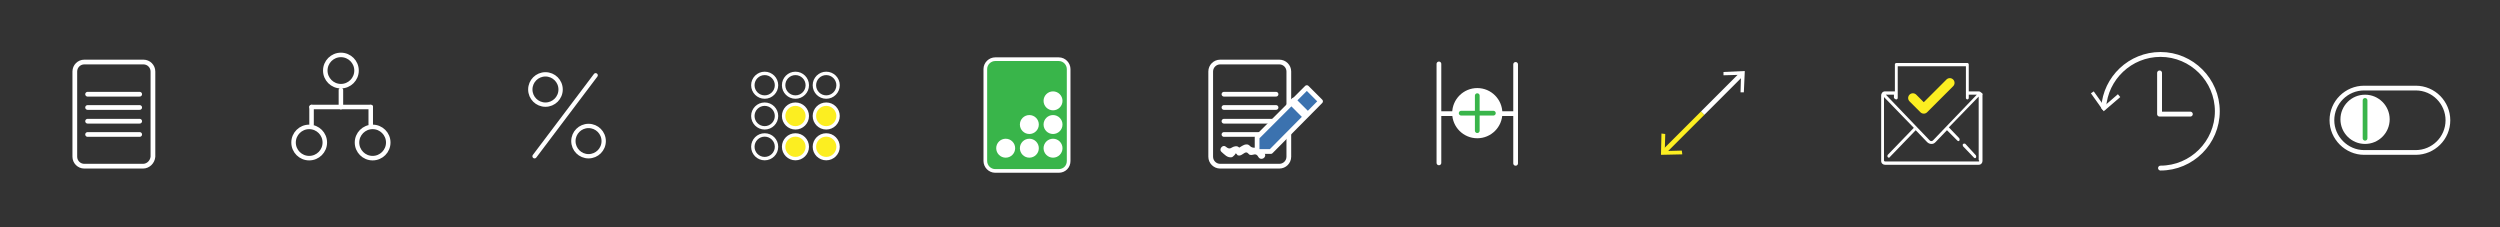 <?xml version="1.0" encoding="utf-8"?>
<!-- Generator: Adobe Illustrator 21.1.0, SVG Export Plug-In . SVG Version: 6.00 Build 0)  -->
<svg version="1.1" xmlns="http://www.w3.org/2000/svg" xmlns:xlink="http://www.w3.org/1999/xlink" x="0px" y="0px"
	 viewBox="0 0 528 48" style="enable-background:new 0 0 528 48;" xml:space="preserve">
<rect x="0" y="0" width="528" height="48" fill="#333333" stroke="none"/>
<style type="text/css">
	.st0{fill:none;stroke:#ED1C24;stroke-linecap:round;stroke-linejoin:round;stroke-miterlimit:10;}
	.st1{fill:none;stroke:#FFFFFF;stroke-width:0.952;stroke-linecap:round;stroke-linejoin:round;stroke-miterlimit:10;}
	.st2{fill:none;stroke:#FFFFFF;stroke-width:0.912;stroke-linecap:round;stroke-linejoin:round;stroke-miterlimit:10;}
	.st3{fill:none;stroke:#FFFFFF;stroke-width:0.72;stroke-linecap:round;stroke-linejoin:round;stroke-miterlimit:10;}
	.st4{fill:#FCEE21;stroke:#FFFFFF;stroke-width:0.72;stroke-linecap:round;stroke-linejoin:round;stroke-miterlimit:10;}
	.st5{fill:none;stroke:#FFFFFF;stroke-width:0.998;stroke-linecap:round;stroke-linejoin:round;stroke-miterlimit:10;}
	.st6{fill:#FFFFFF;}
	.st7{fill:none;stroke:#FFFFFF;stroke-linecap:round;stroke-linejoin:round;stroke-miterlimit:10;}
	.st8{fill:none;stroke:#39B54A;stroke-linecap:round;stroke-linejoin:round;stroke-miterlimit:10;}
	.st9{fill:none;stroke:#FCEE21;stroke-miterlimit:10;}
	.st10{fill:#FCEE21;}
	.st11{fill:none;stroke:#FFFFFF;stroke-miterlimit:10;}
	.st12{fill:none;stroke:#FCEE21;stroke-width:2;stroke-linecap:round;stroke-linejoin:round;stroke-miterlimit:10;}
	.st13{fill:none;stroke:#FFFFFF;stroke-width:1.03;stroke-linecap:round;stroke-linejoin:round;}
	.st14{fill:none;stroke:#FFFFFF;stroke-width:1.03;stroke-linecap:round;stroke-linejoin:round;stroke-miterlimit:10;}
	.st15{fill:#39B54A;stroke:#FFFFFF;stroke-width:0.774;stroke-linecap:round;stroke-linejoin:round;stroke-miterlimit:10;}
	.st16{fill:#3B72AF;stroke:#FFFFFF;stroke-linecap:round;stroke-linejoin:round;stroke-miterlimit:10;}
</style>
<g id="Layer_2">
</g>
<g id="Layer_1">
	<circle class="st0" cx="-1011" cy="39.6" r="29.5"/>
	<g>
		<line class="st1" x1="72" y1="19" x2="72" y2="22.6"/>
		<line class="st1" x1="78.3" y1="22.6" x2="78.3" y2="26.3"/>
		<line class="st1" x1="65.8" y1="22.6" x2="65.8" y2="26.3"/>
		<line class="st1" x1="78.3" y1="22.6" x2="72" y2="22.6"/>
		<line class="st1" x1="72" y1="22.6" x2="65.8" y2="22.6"/>
		<circle class="st1" cx="72" cy="14.9" r="3.3"/>
		<circle class="st1" cx="65.3" cy="30.1" r="3.3"/>
		<circle class="st1" cx="78.7" cy="30.1" r="3.3"/>
	</g>
	<g>
		<line class="st2" x1="125.8" y1="15.9" x2="112.9" y2="33"/>
		<circle class="st2" cx="115.2" cy="18.9" r="3.2"/>
		<circle class="st2" cx="124.3" cy="29.8" r="3.2"/>
	</g>
	<g>
		<circle class="st3" cx="161.5" cy="18" r="2.5"/>
		<circle class="st3" cx="161.5" cy="24.5" r="2.5"/>
		<circle class="st3" cx="161.5" cy="31" r="2.5"/>
		<circle class="st3" cx="168" cy="18" r="2.5"/>
		<circle class="st4" cx="168" cy="24.5" r="2.5"/>
		<circle class="st4" cx="168" cy="31" r="2.5"/>
		<circle class="st3" cx="174.5" cy="18" r="2.5"/>
		<circle class="st4" cx="174.5" cy="24.5" r="2.5"/>
		<circle class="st4" cx="174.5" cy="31" r="2.5"/>
	</g>
	<g>
		<path class="st5" d="M30.2,35.1H17.8c-1.1,0-2-0.9-2-2v-18c0-1.1,0.9-2,2-2h12.5c1.1,0,2,0.9,2,2v18
			C32.2,34.2,31.3,35.1,30.2,35.1z"/>
		<g>
			<line class="st5" x1="18.5" y1="19.9" x2="29.5" y2="19.9"/>
			<line class="st5" x1="18.5" y1="22.7" x2="29.5" y2="22.7"/>
			<line class="st5" x1="18.5" y1="25.6" x2="29.5" y2="25.6"/>
			<line class="st5" x1="18.5" y1="28.4" x2="29.5" y2="28.4"/>
		</g>
	</g>
	<g>
		<circle class="st6" cx="312" cy="23.9" r="5.3"/>
		<line class="st7" x1="319.8" y1="24" x2="304.2" y2="24"/>
		<g>
			<line class="st7" x1="303.9" y1="13.5" x2="303.9" y2="34.4"/>
			<line class="st7" x1="320.1" y1="13.6" x2="320.1" y2="34.5"/>
		</g>
		<g>
			<line class="st8" x1="312" y1="20.2" x2="312" y2="27.6"/>
			<line class="st8" x1="315.4" y1="23.9" x2="308.6" y2="23.9"/>
		</g>
	</g>
	<g>
		<g>
			<g>
				<line class="st9" x1="359.6" y1="23.9" x2="351.3" y2="32.2"/>
				<g>
					<polygon class="st10" points="350.9,28.2 351.7,28.3 351.6,31.9 355.2,31.8 355.3,32.6 350.8,32.7 					"/>
				</g>
			</g>
		</g>
		<g>
			<g>
				<line class="st11" x1="367.9" y1="15.6" x2="359.6" y2="23.9"/>
				<g>
					<polygon class="st6" points="364,15.2 364,15.9 367.7,15.8 367.6,19.5 368.3,19.5 368.5,15 					"/>
				</g>
			</g>
		</g>
	</g>
	<g>
		<g>
			<path class="st6" d="M418.5,19.6c-0.2-0.2-0.4-0.3-0.6-0.3h-2.1v-5.7c0-0.2-0.2-0.3-0.3-0.3h-15c-0.2,0-0.3,0.2-0.3,0.3v5.7h-2.1
				c-0.2,0-0.5,0.1-0.6,0.3c-0.1,0.1-0.2,0.3-0.2,0.6v13.8c0,0.5,0.4,0.8,0.8,0.8h19.8c0.5,0,0.8-0.4,0.8-0.8V20.1
				C418.8,19.9,418.7,19.7,418.5,19.6L418.5,19.6z M400.5,21c0.2,0,0.3-0.2,0.3-0.3v-6.7h14.4v6.7c0,0.2,0.2,0.3,0.3,0.3
				c0.2,0,0.3-0.2,0.3-0.3V20h1.7l-9.2,9.6c-0.1,0.1-0.2,0.2-0.4,0.2s-0.3-0.1-0.4-0.2l-9.2-9.6h1.7v0.7
				C400.1,20.8,400.3,21,400.5,21L400.5,21z M417.9,34.1h-19.8c-0.1,0-0.2-0.1-0.2-0.2V20.5l6.3,6.5l-5.5,5.7
				c-0.1,0.1-0.1,0.4,0,0.5c0.1,0.1,0.2,0.1,0.2,0.1c0.1,0,0.2,0,0.2-0.1l5.5-5.7l2.4,2.5c0.2,0.2,0.5,0.4,0.9,0.4s0.6-0.1,0.9-0.4
				l2.4-2.5l2.2,2.2c0.1,0.1,0.2,0.1,0.2,0.1c0.1,0,0.2,0,0.2-0.1c0.1-0.1,0.1-0.3,0-0.5l-2.2-2.3l6.3-6.5v13.4
				C418.1,34,418,34.1,417.9,34.1L417.9,34.1z M417.9,34.1"/>
			<path class="st6" d="M415.1,30.4c-0.1-0.1-0.3-0.1-0.5,0c-0.1,0.1-0.1,0.3,0,0.5l2.3,2.4c0.1,0.1,0.2,0.1,0.2,0.1
				c0.1,0,0.2,0,0.2-0.1c0.1-0.1,0.1-0.3,0-0.5L415.1,30.4z M415.1,30.4"/>
		</g>
		<polyline class="st12" points="404,20.7 406.3,23 411.8,17.5 		"/>
	</g>
	<g>
		<g>
			<g>
				<path class="st13" d="M444.3,22.7c0.4-6.2,5.6-11.2,12-11.2c6.6,0,12,5.4,12,12s-5.4,12-12,12"/>
				<g>
					<polygon class="st6" points="447.8,20.5 447.3,19.9 444.4,22.4 442.2,19.3 441.6,19.7 444.3,23.5 					"/>
				</g>
			</g>
		</g>
		<polyline class="st14" points="456.1,15.4 456.1,24.1 462.6,24.1 		"/>
	</g>
	<g>
		<path class="st7" d="M492.5,25.4L492.5,25.4c0-3.8,3.1-6.8,6.8-6.8h10.9c3.8,0,6.8,3.1,6.8,6.8v0c0,3.8-3.1,6.8-6.8,6.8h-10.9
			C495.6,32.2,492.5,29.1,492.5,25.4z"/>
		<circle class="st6" cx="499.5" cy="25.2" r="5.2"/>
		<line class="st8" x1="499.5" y1="21.2" x2="499.5" y2="29.2"/>
	</g>
	<g>
		<path class="st15" d="M223.6,36.1h-13.4c-1.2,0-2.1-1-2.1-2.1V14.6c0-1.2,1-2.1,2.1-2.1h13.4c1.2,0,2.1,1,2.1,2.1V34
			C225.7,35.2,224.8,36.1,223.6,36.1z"/>
		<g>
			<circle class="st6" cx="212.4" cy="31.3" r="2"/>
			<circle class="st6" cx="217.4" cy="26.3" r="2"/>
			<circle class="st6" cx="217.4" cy="31.3" r="2"/>
			<circle class="st6" cx="222.4" cy="21.3" r="2"/>
			<circle class="st6" cx="222.4" cy="26.3" r="2"/>
			<circle class="st6" cx="222.4" cy="31.3" r="2"/>
		</g>
	</g>
	<g>
		<g>
			<path class="st5" d="M270.2,35.1h-12.5c-1.1,0-2-0.9-2-2v-18c0-1.1,0.9-2,2-2h12.5c1.1,0,2,0.9,2,2v18
				C272.2,34.2,271.3,35.1,270.2,35.1z"/>
			<g>
				<line class="st5" x1="258.5" y1="19.9" x2="269.5" y2="19.9"/>
				<line class="st5" x1="258.5" y1="22.7" x2="269.5" y2="22.7"/>
				<line class="st5" x1="258.5" y1="25.6" x2="269.5" y2="25.6"/>
				<line class="st5" x1="258.5" y1="28.4" x2="269.5" y2="28.4"/>
			</g>
		</g>
		<g>
			<g>
				<path class="st6" d="M258,32.1c0.6,0.5,1.2,1.3,2.2,1.1c0.1,0,1.1-0.9,0.7-0.9c0.1,0,0.4,0.4,0.5,0.5c0.8,0.3,1.3-0.7,1.9-0.6
					c0.2,0,0.5,0.5,0.7,0.5c0.7,0.2,1.2-0.6,1.8,0.5c0.5,0.8,1.8,0.1,1.3-0.8c-0.3-0.5-0.6-0.9-1.2-1.1c-0.5-0.2-1.1,0-1.5-0.2
					c-0.4-0.1-0.5-0.6-1.1-0.6c-0.8,0-1.2,0.6-1.9,0.8c0.2,0.1,0.5,0.1,0.7,0.2c-0.4-0.3-0.6-0.7-1.2-0.6c-0.9,0.1-1,0.9-2,0.1
					C258.3,30.4,257.3,31.5,258,32.1L258,32.1z"/>
			</g>
		</g>
		<g>
			<polygon class="st16" points="265.5,29 265.5,32 268.4,32 278.9,21.4 276,18.5 			"/>
			
				<rect x="272.4" y="22.5" transform="matrix(0.707 0.707 -0.707 0.707 96.556 -187.369)" class="st16" width="4" height="0.8"/>
		</g>
	</g>
</g>
</svg>
